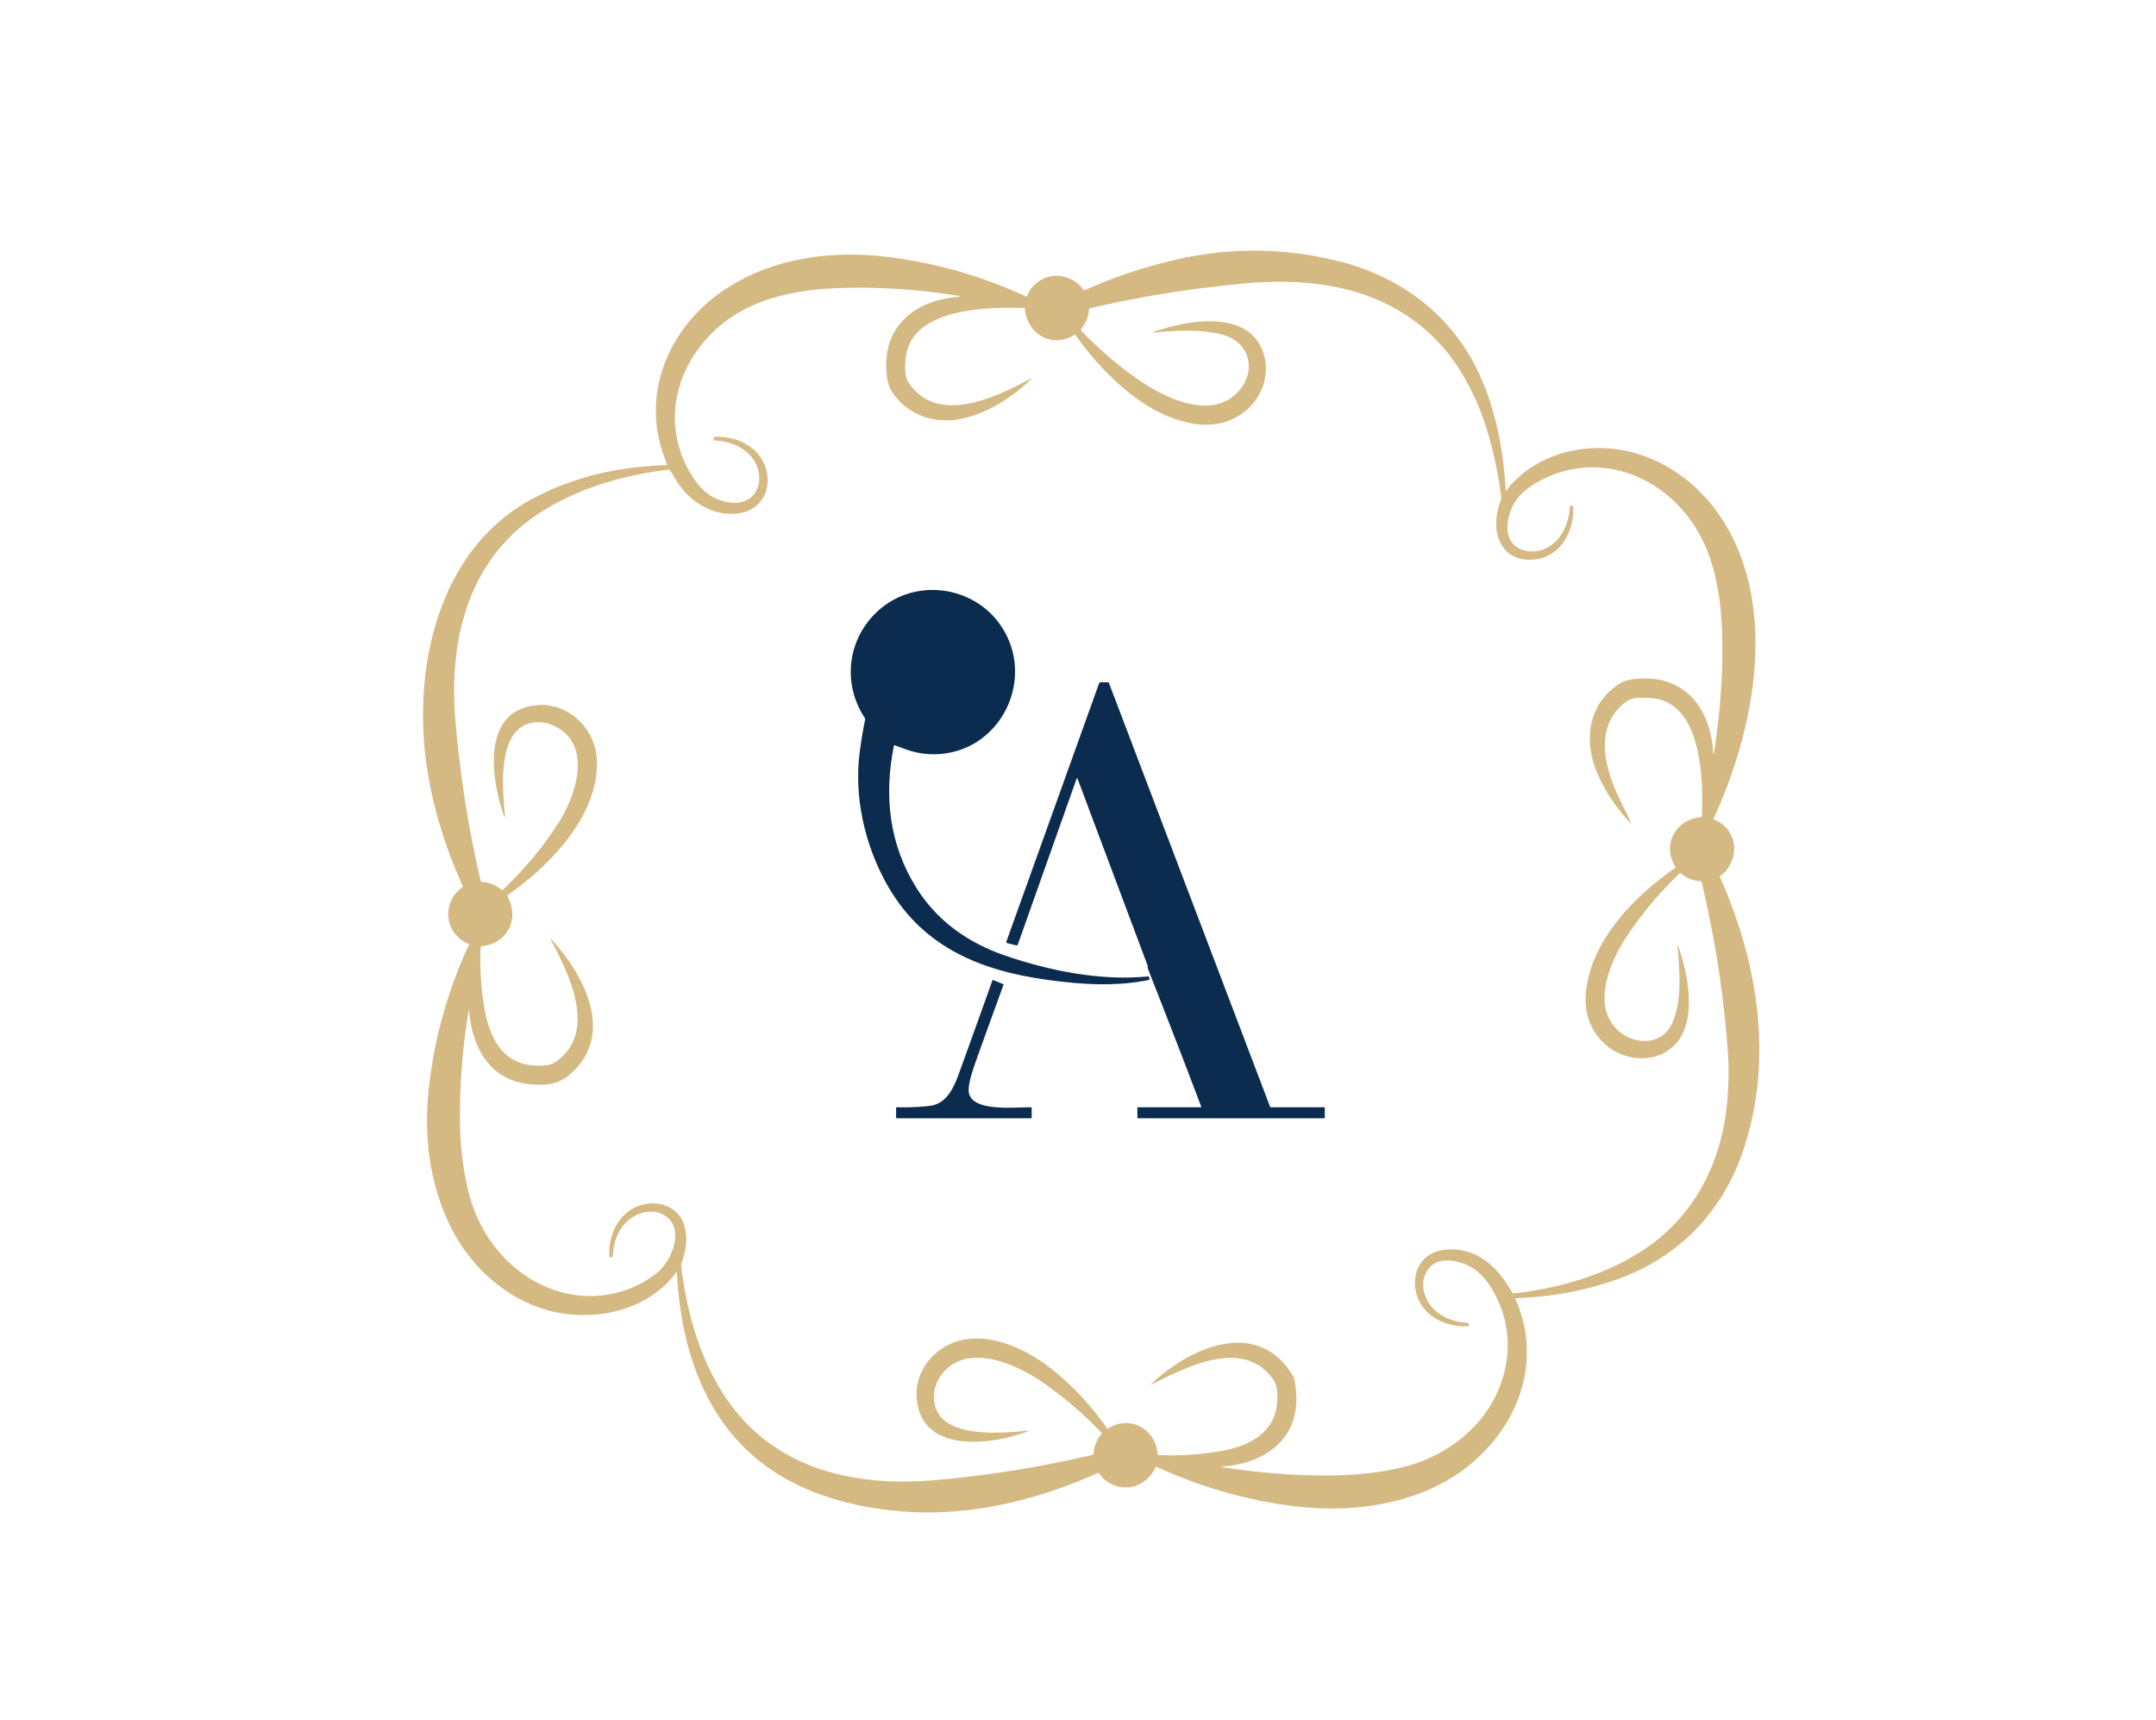 <?xml version="1.0" encoding="UTF-8" standalone="no"?>
<!DOCTYPE svg PUBLIC "-//W3C//DTD SVG 1.1//EN" "http://www.w3.org/Graphics/SVG/1.1/DTD/svg11.dtd">
<svg xmlns="http://www.w3.org/2000/svg" version="1.1" viewBox="0.00 0.00 1280.00 1021.00">
<path fill="#d5b983" d="
  M 894.27 291.21
  C 910.54 269.72 940.04 262.25 965.38 267.62
  C 987.28 272.26 1006.78 286.06 1019.71 304.25
  C 1056.88 356.50 1042.17 432.22 1017.37 485.78
  Q 1017.15 486.26 1017.64 486.45
  C 1031.04 491.90 1033.22 507.81 1023.76 517.95
  C 1023.24 518.51 1021.97 519.17 1021.32 519.91
  Q 1020.96 520.32 1021.18 520.81
  C 1044.11 572.16 1053.27 630.66 1034.18 685.00
  C 1021.69 720.54 995.33 747.05 959.71 759.51
  Q 930.80 769.63 900.00 770.52
  Q 899.45 770.53 899.67 771.04
  C 920.60 818.15 890.74 866.86 846.58 884.95
  C 816.33 897.35 783.99 897.52 752.27 891.56
  Q 718.17 885.16 686.68 870.66
  Q 686.19 870.43 685.98 870.92
  C 680.38 883.57 664.89 886.94 654.86 877.43
  C 654.12 876.73 653.33 875.50 652.50 874.55
  Q 652.12 874.12 651.60 874.36
  C 614.79 890.92 574.12 900.59 533.76 896.97
  Q 507.54 894.63 485.82 886.63
  C 427.32 865.10 404.99 813.68 401.84 755.30
  Q 401.81 754.69 401.45 755.19
  C 384.62 778.56 351.44 785.02 325.20 777.72
  C 299.86 770.68 279.06 751.51 267.46 728.01
  C 254.66 702.09 251.47 673.29 254.72 644.78
  Q 259.72 600.92 278.44 560.74
  A 0.31 0.31 0.0 0 0 278.28 560.32
  C 263.82 554.30 261.87 535.80 274.48 526.65
  Q 274.89 526.35 274.68 525.89
  Q 258.70 490.39 253.50 455.75
  C 244.45 395.58 260.61 322.40 320.66 293.75
  C 325.00 291.68 329.22 289.52 333.74 287.92
  Q 343.02 284.65 346.01 283.74
  Q 367.89 277.06 395.53 276.10
  Q 396.14 276.08 395.93 275.51
  Q 394.64 272.06 393.50 268.67
  C 380.78 230.98 398.73 192.59 430.77 171.55
  C 458.36 153.44 492.71 148.57 524.92 152.27
  Q 568.84 157.31 609.21 176.02
  A 0.39 0.39 0.0 0 0 609.73 175.81
  C 614.77 162.98 630.57 159.89 640.65 168.99
  C 641.49 169.75 642.39 170.97 643.26 172.00
  Q 643.61 172.42 644.11 172.20
  Q 670.64 160.33 698.99 153.94
  Q 747.40 143.03 795.49 155.24
  C 827.62 163.40 855.17 182.03 872.23 210.69
  C 886.40 234.50 892.45 263.75 893.91 291.10
  Q 893.94 291.65 894.27 291.21
  Z
  M 968.33 488.83
  Q 955.69 475.75 948.66 459.83
  C 939.92 440.02 942.45 417.85 961.76 405.66
  C 965.84 403.08 972.05 402.77 976.50 402.73
  C 1002.57 402.50 1015.93 423.17 1017.12 447.01
  Q 1017.13 447.23 1017.34 447.30
  Q 1017.55 447.37 1017.58 447.18
  C 1021.13 423.70 1023.10 400.14 1022.41 376.38
  C 1021.81 355.93 1018.67 334.31 1008.59 316.42
  C 989.04 281.71 947.04 265.62 911.11 287.16
  Q 901.42 292.97 897.78 301.00
  C 894.01 309.31 892.80 321.10 902.15 325.65
  C 908.44 328.71 916.29 327.41 921.75 323.04
  C 928.41 317.72 931.51 309.23 932.01 300.82
  A 0.73 0.73 0.0 0 1 932.76 300.13
  L 933.05 300.14
  Q 933.94 300.16 933.98 301.05
  C 934.68 315.26 926.66 329.90 911.81 331.99
  C 896.70 334.12 887.57 323.79 888.34 309.22
  Q 888.67 303.09 890.92 297.25
  Q 891.39 296.04 891.09 293.75
  Q 888.17 271.30 881.45 251.03
  C 875.91 234.33 866.83 217.60 856.42 205.83
  C 826.26 171.72 782.92 164.24 739.49 168.20
  Q 691.46 172.59 647.13 182.98
  Q 646.55 183.11 646.51 183.71
  Q 646.06 190.31 641.82 195.32
  Q 641.45 195.75 641.84 196.16
  Q 657.74 212.90 676.77 225.99
  C 692.56 236.84 721.13 250.32 736.50 230.79
  C 745.82 218.95 741.42 203.03 726.37 198.85
  C 713.68 195.33 698.89 196.05 685.92 197.37
  Q 683.14 197.66 685.78 196.74
  C 703.81 190.47 738.58 183.61 748.99 206.77
  C 754.62 219.29 750.64 234.09 740.37 243.12
  C 719.26 261.69 688.55 248.09 669.81 232.72
  Q 651.85 218.00 638.59 198.91
  Q 638.28 198.47 637.83 198.76
  C 624.69 206.96 609.84 198.42 608.44 183.31
  Q 608.39 182.81 607.89 182.79
  C 586.18 182.19 541.28 182.75 537.82 212.01
  C 537.27 216.64 536.77 223.26 539.55 227.31
  C 557.17 253.04 592.19 235.13 611.89 224.78
  Q 613.12 224.13 612.12 225.10
  C 594.79 241.92 564.66 258.67 540.85 243.65
  Q 533.60 239.07 529.24 231.91
  Q 527.39 228.88 526.76 224.69
  C 522.39 195.87 541.11 178.70 568.20 176.26
  Q 571.42 175.96 568.23 175.46
  C 544.47 171.72 519.91 169.99 495.81 171.07
  C 462.44 172.56 430.70 181.73 411.74 211.27
  C 396.92 234.38 396.81 262.45 412.66 285.16
  Q 419.07 294.34 428.23 297.10
  Q 435.30 299.23 440.26 298.03
  C 449.94 295.70 452.72 285.26 449.40 276.80
  C 445.46 266.76 434.36 261.66 423.99 261.45
  Q 423.76 261.44 423.76 261.21
  L 423.76 259.52
  Q 423.76 259.30 423.99 259.29
  Q 434.14 258.89 442.25 263.25
  C 463.74 274.80 459.30 307.58 431.17 304.90
  C 418.17 303.66 407.26 295.02 400.65 283.87
  Q 399.21 281.44 397.70 279.13
  Q 397.42 278.69 396.89 278.75
  C 370.22 282.02 343.82 289.51 321.01 304.07
  C 277.49 331.85 266.15 380.48 270.47 429.01
  Q 274.82 477.87 285.37 522.87
  Q 285.50 523.42 286.06 523.46
  Q 292.71 523.91 297.75 528.18
  Q 298.15 528.51 298.53 528.15
  Q 318.11 509.60 331.70 488.20
  C 341.44 472.87 351.89 443.37 330.51 431.64
  Q 323.86 428.00 317.02 428.83
  C 294.31 431.61 298.52 469.62 299.80 484.68
  A 0.21 0.21 0.0 0 1 299.39 484.77
  C 291.86 464.02 284.90 421.36 318.98 418.55
  C 335.49 417.18 350.38 429.57 353.69 445.57
  Q 355.03 452.09 353.94 460.45
  C 350.19 489.22 324.37 515.38 301.39 531.26
  A 0.59 0.59 0.0 0 0 301.21 532.04
  C 308.76 545.27 301.19 560.25 285.86 561.61
  Q 285.37 561.65 285.35 562.14
  Q 284.53 579.93 287.43 597.47
  C 290.89 618.39 300.20 634.95 324.64 632.24
  Q 327.59 631.91 329.98 630.23
  C 354.69 612.90 338.37 579.30 327.65 559.03
  Q 326.09 556.09 328.32 558.57
  C 346.76 579.17 365.30 613.88 338.80 637.31
  C 332.57 642.81 327.52 643.86 319.51 643.85
  C 292.92 643.80 280.60 624.33 278.46 599.98
  Q 278.38 599.02 278.22 599.97
  Q 272.66 633.02 273.11 666.99
  Q 273.39 688.49 278.40 708.35
  C 285.68 737.24 307.67 761.62 337.11 767.91
  C 355.63 771.86 375.89 767.24 390.56 755.08
  C 398.56 748.44 406.18 730.53 396.02 722.44
  C 388.01 716.06 376.39 719.76 370.33 727.09
  Q 364.13 734.58 363.80 745.95
  Q 363.79 746.23 363.51 746.23
  L 362.03 746.24
  Q 361.81 746.24 361.80 746.03
  C 360.92 731.73 368.68 717.09 383.55 714.64
  Q 389.64 713.64 394.79 715.48
  C 408.84 720.48 409.36 736.63 405.04 748.37
  Q 404.30 750.36 404.53 752.24
  C 407.82 779.45 415.52 805.87 429.69 827.81
  C 457.71 871.22 505.55 882.82 554.51 878.61
  Q 602.17 874.51 648.72 863.54
  Q 649.17 863.43 649.20 862.97
  Q 649.66 856.29 653.92 851.18
  Q 654.27 850.76 653.89 850.36
  Q 637.65 833.34 618.26 820.04
  C 602.82 809.45 574.02 796.65 559.21 815.70
  Q 553.89 822.54 554.61 831.23
  C 556.52 854.18 593.87 850.77 608.73 849.29
  Q 612.08 848.95 608.92 850.10
  C 587.62 857.87 545.63 862.99 544.17 828.51
  C 543.46 811.87 557.10 797.53 572.90 795.03
  C 592.62 791.91 613.24 803.00 627.85 815.42
  Q 644.60 829.66 657.18 847.71
  Q 657.48 848.15 657.92 847.87
  C 670.83 839.77 686.21 848.16 687.27 863.15
  Q 687.30 863.64 687.78 863.66
  Q 706.26 864.47 724.47 861.34
  C 744.73 857.86 760.98 847.88 757.98 824.31
  Q 757.59 821.17 755.78 818.65
  C 737.96 793.79 704.31 811.46 683.72 821.72
  Q 682.86 822.15 683.55 821.49
  C 704.78 801.07 744.73 781.94 766.35 814.61
  Q 768.22 817.45 768.40 818.36
  Q 770.13 827.57 769.45 834.75
  C 767.25 858.02 746.54 869.31 725.30 870.46
  Q 725.25 870.46 725.26 870.52
  Q 725.26 870.56 725.26 870.61
  Q 725.25 870.77 725.39 870.79
  Q 751.91 875.03 778.75 875.71
  C 797.10 876.18 815.45 875.20 833.47 870.70
  C 860.87 863.87 885.20 843.87 892.70 816.01
  Q 899.80 789.69 886.11 765.68
  Q 880.91 756.57 873.36 752.15
  C 866.12 747.92 854.16 745.64 848.32 752.81
  C 842.59 759.84 844.72 770.28 850.73 776.52
  C 856.29 782.31 863.69 784.74 871.53 785.24
  Q 872.00 785.27 872.00 785.75
  L 871.99 786.76
  Q 871.98 787.21 871.53 787.23
  C 857.72 787.87 843.50 780.62 840.57 766.44
  C 838.78 757.74 841.63 748.69 849.55 744.29
  C 857.68 739.78 870.24 741.19 878.28 745.92
  C 887.52 751.35 892.56 758.35 897.93 767.37
  Q 898.18 767.79 898.66 767.73
  C 925.81 764.60 951.32 757.21 973.53 743.30
  C 1005.62 723.18 1022.40 690.23 1025.51 653.00
  Q 1026.72 638.56 1025.95 626.75
  Q 1022.60 575.65 1010.23 523.50
  Q 1010.13 523.05 1009.67 523.04
  Q 1002.94 522.77 997.93 518.35
  Q 997.54 518.00 997.16 518.36
  Q 979.51 535.31 965.92 555.63
  C 957.39 568.38 947.36 590.40 955.80 605.60
  C 963.64 619.72 985.86 623.74 993.03 606.74
  C 998.73 593.22 997.13 576.30 995.98 562.11
  Q 995.83 560.28 996.45 562.01
  C 1001.86 577.10 1006.85 601.87 997.25 616.50
  C 987.31 631.67 965.29 631.24 952.82 619.68
  Q 940.19 607.99 941.48 590.13
  C 943.73 559.02 970.14 532.11 994.45 515.22
  Q 994.90 514.91 994.61 514.43
  C 986.59 501.32 994.79 486.33 1009.90 485.04
  Q 1010.40 485.00 1010.42 484.50
  C 1011.20 463.03 1010.79 415.79 979.24 414.26
  Q 974.87 414.04 971.29 414.34
  C 967.40 414.66 965.01 416.55 962.33 419.11
  C 945.17 435.44 954.73 461.30 963.82 478.97
  Q 966.28 483.78 968.49 488.72
  Q 968.72 489.24 968.33 488.83
  Z"
/>
<path fill="#0b2b4f" d="
  M 530.68 442.75
  C 524.68 472.73 527.98 501.34 544.12 527.11
  C 556.09 546.22 574.20 559.44 596.53 567.13
  C 622.95 576.23 653.69 582.41 681.86 579.55
  Q 682.09 579.53 682.13 579.75
  L 682.43 581.29
  Q 682.48 581.59 682.19 581.65
  C 662.13 585.74 641.97 584.38 621.82 581.61
  C 581.08 576.00 546.39 561.53 525.74 523.48
  C 513.16 500.28 506.99 472.67 510.42 446.28
  Q 511.67 436.64 513.61 427.11
  Q 513.71 426.61 513.43 426.18
  C 499.78 405.57 503.14 378.85 521.57 362.32
  C 543.20 342.93 577.79 347.40 594.10 371.20
  C 615.94 403.08 593.50 447.72 554.32 447.70
  Q 545.73 447.70 537.43 444.67
  Q 534.37 443.56 531.30 442.41
  Q 530.79 442.22 530.68 442.75
  Z"
/>
<path fill="#0b2b4f" d="
  M 713.10 656.71
  Q 698.99 619.41 684.37 582.31
  Q 682.89 578.54 681.44 574.76
  Q 681.30 574.39 681.39 574.03
  Q 681.51 573.59 681.35 573.16
  L 639.81 462.39
  Q 639.45 461.43 639.11 462.40
  L 604.31 560.49
  Q 604.02 561.31 603.18 561.10
  L 598.15 559.85
  Q 597.22 559.61 597.55 558.71
  L 652.51 405.62
  Q 652.73 405.00 653.38 405.00
  L 657.70 405.00
  Q 658.22 405.00 658.41 405.49
  L 754.04 656.96
  A 0.46 0.45 -10.0 0 0 754.47 657.25
  L 786.25 657.25
  Q 786.50 657.25 786.50 657.50
  L 786.50 663.50
  A 0.25 0.25 0.0 0 1 786.25 663.75
  L 675.50 663.75
  A 0.25 0.25 0.0 0 1 675.25 663.50
  L 675.26 657.50
  Q 675.26 657.25 675.50 657.25
  L 712.73 657.25
  Q 713.31 657.25 713.10 656.71
  Z"
/>
<path fill="#0b2b4f" d="
  M 575.37 649.29
  C 578.50 660.32 604.20 656.94 612.28 657.28
  Q 612.50 657.29 612.50 657.50
  L 612.50 663.50
  A 0.25 0.25 0.0 0 1 612.25 663.75
  L 532.50 663.75
  Q 532.00 663.75 532.00 663.25
  L 532.01 657.72
  Q 532.01 657.18 532.55 657.20
  Q 542.00 657.54 551.74 656.44
  C 562.97 655.18 566.85 644.03 570.30 634.50
  Q 579.85 608.15 589.23 581.82
  Q 589.31 581.59 589.54 581.69
  L 595.57 584.15
  Q 595.87 584.27 595.76 584.57
  Q 582.85 620.04 579.33 630.00
  C 577.79 634.38 574.06 644.66 575.37 649.29
  Z"
/>
</svg>
